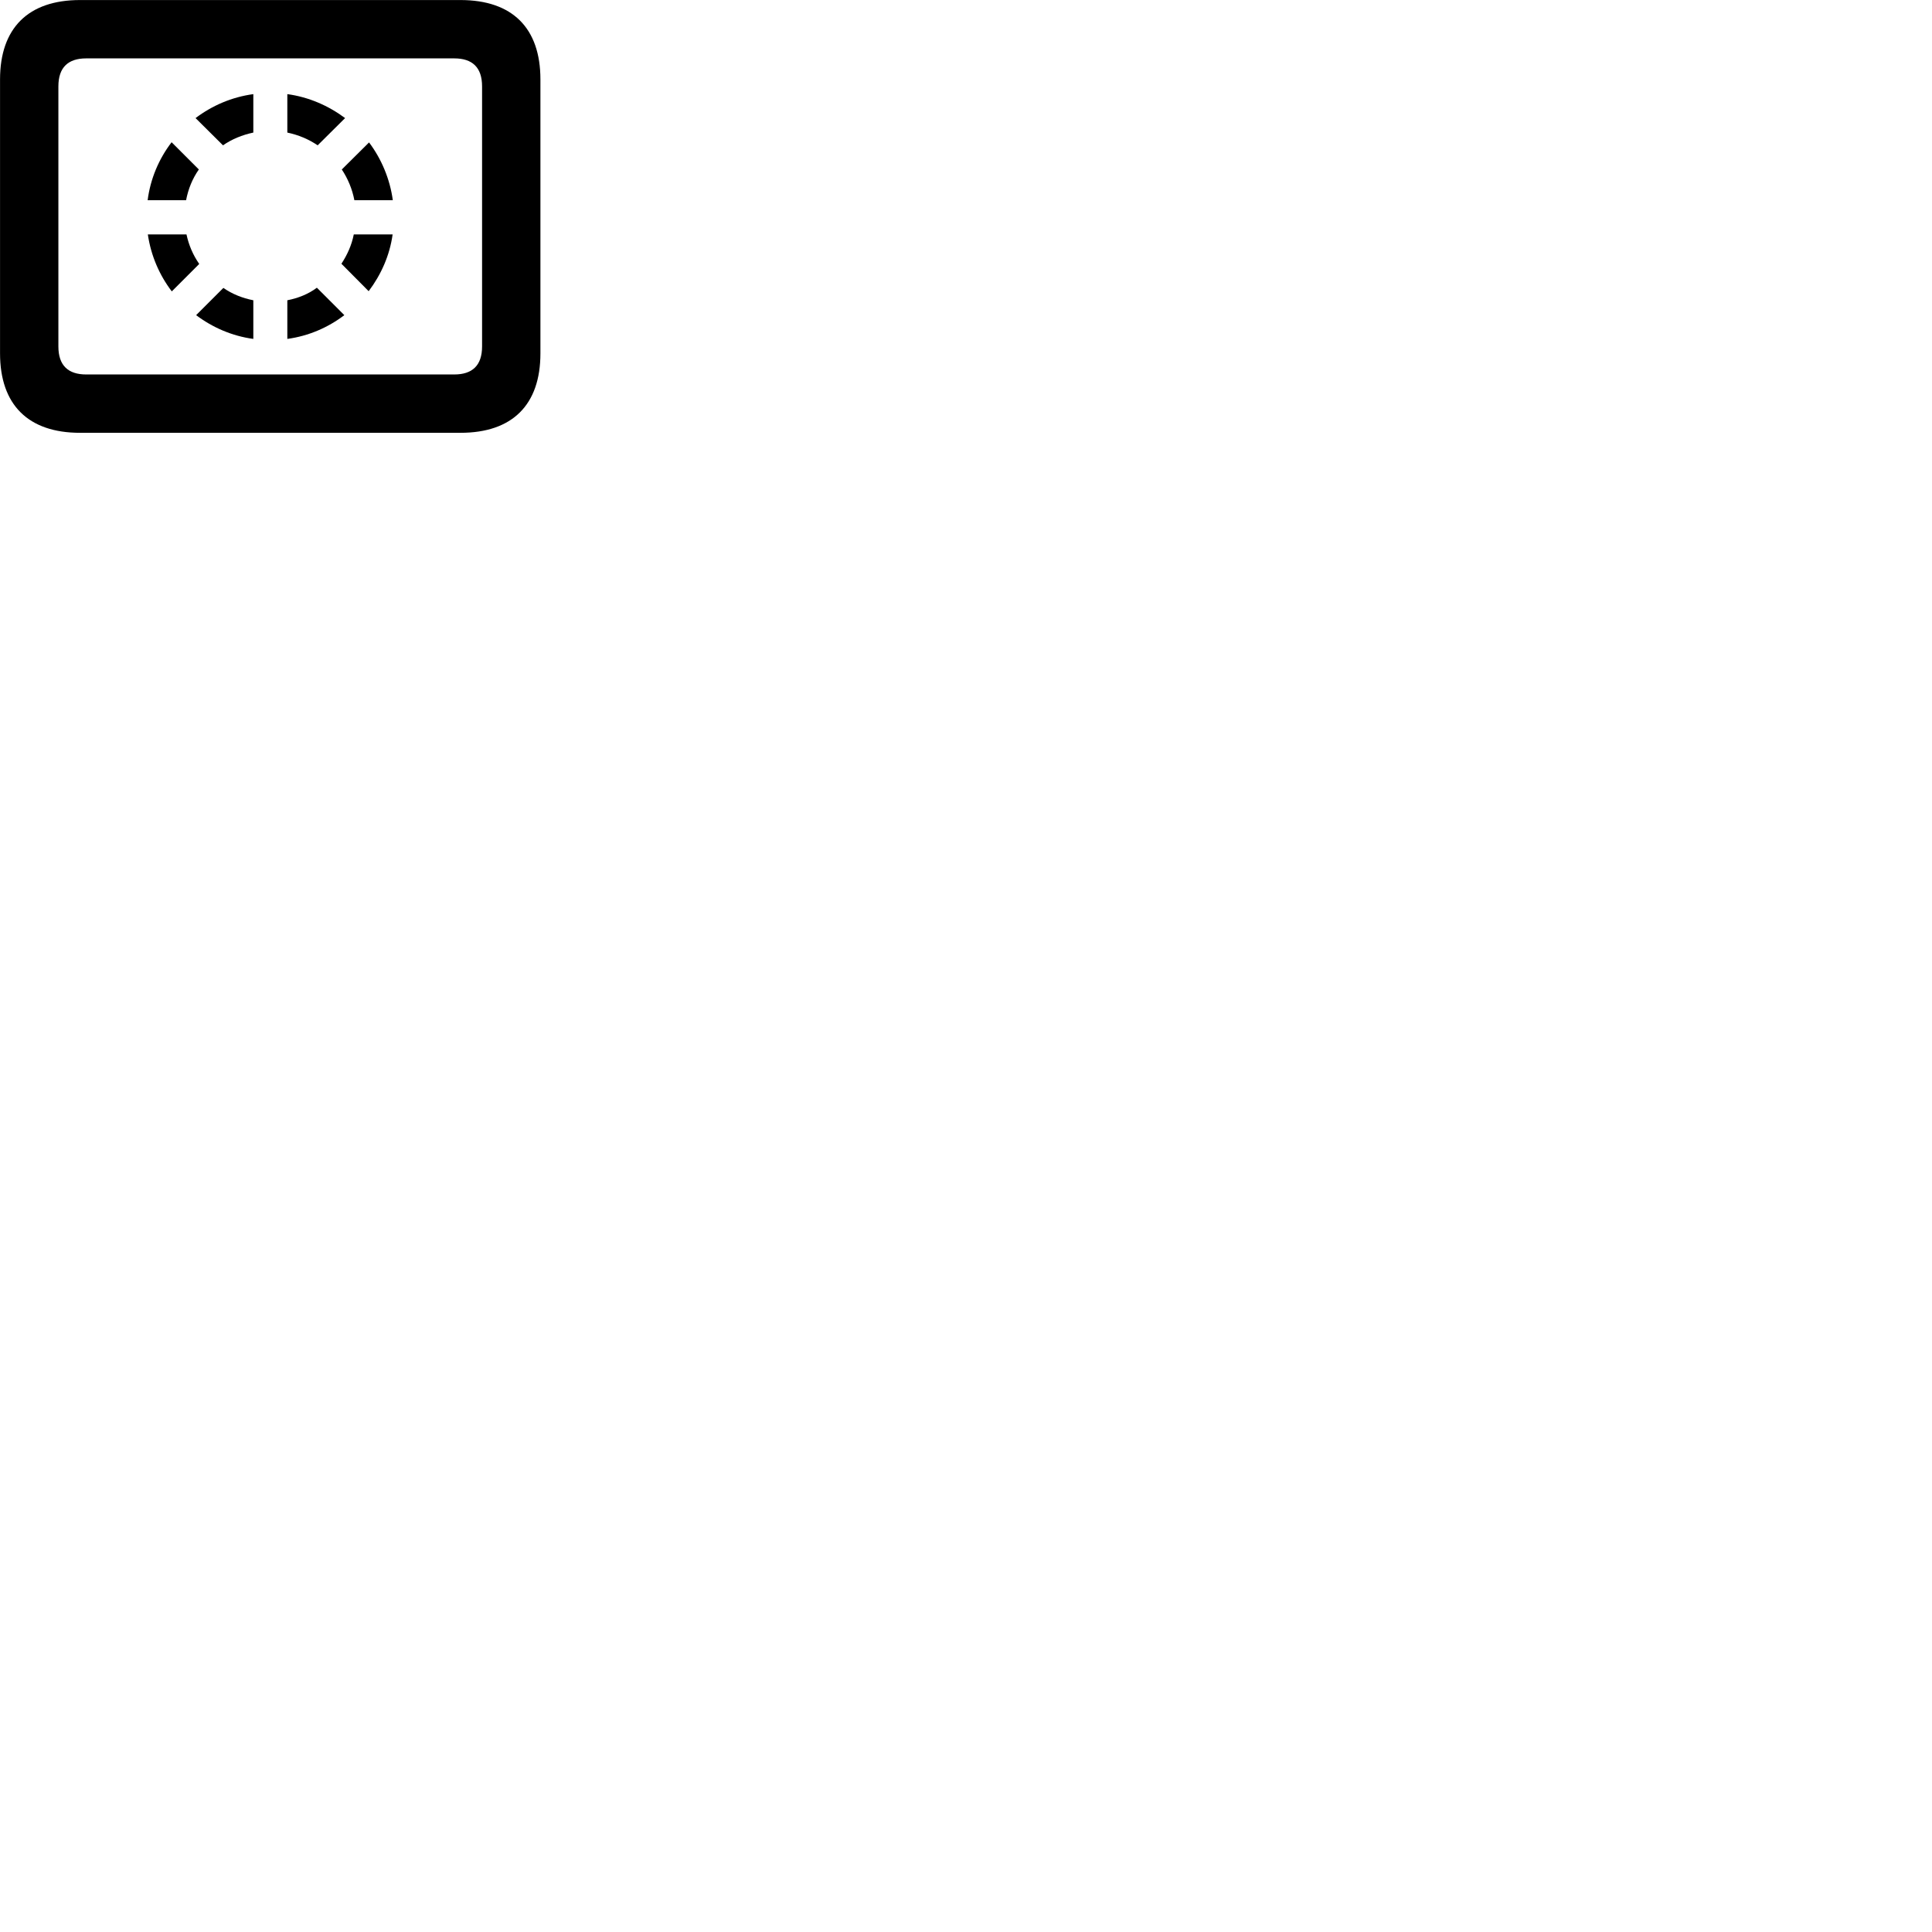 
        <svg xmlns="http://www.w3.org/2000/svg" viewBox="0 0 100 100">
            <path d="M4.142 22.402H23.832C26.522 22.402 27.972 20.952 27.972 18.292V4.112C27.972 1.452 26.522 0.002 23.832 0.002H4.142C1.462 0.002 0.002 1.452 0.002 4.112V18.292C0.002 20.952 1.462 22.402 4.142 22.402ZM4.462 19.382C3.532 19.382 3.022 18.922 3.022 17.932V4.472C3.022 3.482 3.532 3.022 4.462 3.022H23.512C24.442 3.022 24.952 3.482 24.952 4.472V17.932C24.952 18.922 24.442 19.382 23.512 19.382ZM10.122 6.112L11.542 7.522C12.002 7.202 12.542 6.982 13.112 6.862V4.872C12.002 5.022 10.982 5.462 10.122 6.112ZM14.872 4.872V6.862C15.442 6.982 15.972 7.202 16.442 7.522L17.862 6.112C17.002 5.472 15.982 5.022 14.872 4.872ZM7.642 10.362H9.632C9.742 9.782 9.962 9.242 10.292 8.772L8.882 7.362C8.222 8.222 7.782 9.262 7.642 10.362ZM19.102 7.372L17.692 8.772C18.002 9.242 18.232 9.782 18.342 10.362H20.332C20.182 9.262 19.742 8.222 19.102 7.372ZM20.322 12.132H18.312C18.202 12.692 17.972 13.192 17.672 13.652L19.082 15.072C19.722 14.222 20.172 13.222 20.322 12.132ZM8.892 15.082L10.312 13.662C9.992 13.202 9.772 12.692 9.652 12.132H7.652C7.812 13.232 8.252 14.242 8.892 15.082ZM17.822 16.312L16.402 14.892C15.962 15.222 15.432 15.432 14.872 15.542V17.542C15.972 17.392 16.982 16.952 17.822 16.312ZM13.112 17.542V15.542C12.552 15.432 12.022 15.222 11.562 14.902L10.152 16.312C11.002 16.952 12.012 17.392 13.112 17.542Z" />
        </svg>
    